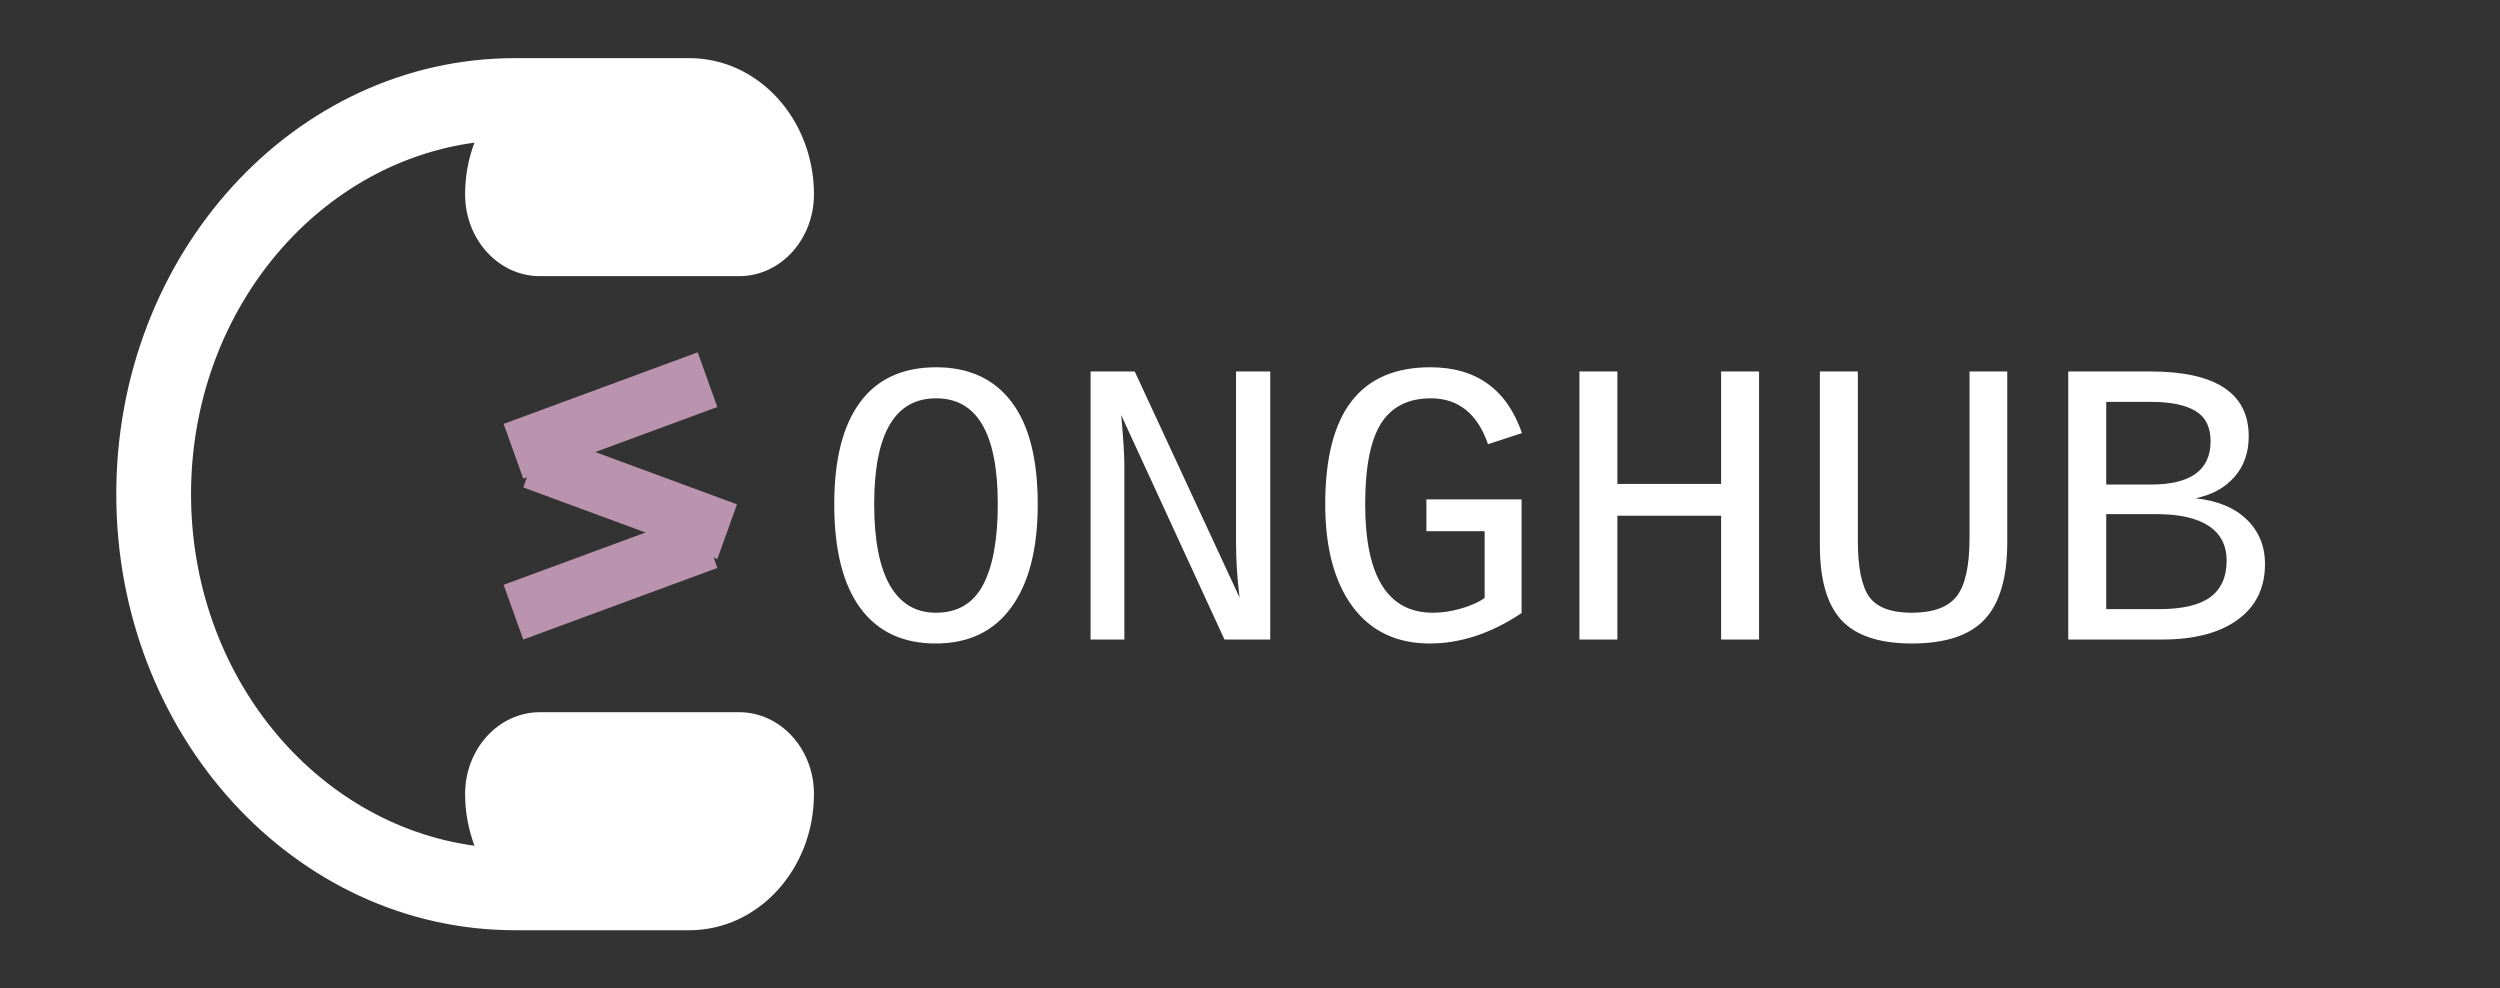 <svg width="43" height="17" viewBox="0 0 43 17" fill="none" xmlns="http://www.w3.org/2000/svg">
<rect x="0" y="0" width="43" height="17" fill="#333333" stroke="none"/>
<path d="M17.849 8.672C17.849 9.44 17.697 10.032 17.394 10.446C17.093 10.861 16.66 11.068 16.095 11.068C15.528 11.068 15.095 10.864 14.796 10.457C14.498 10.049 14.349 9.454 14.349 8.672C14.349 7.904 14.497 7.32 14.793 6.919C15.089 6.518 15.526 6.317 16.102 6.317C16.665 6.317 17.097 6.516 17.398 6.912C17.698 7.306 17.849 7.893 17.849 8.672ZM17.162 8.672C17.162 7.458 16.808 6.851 16.102 6.851C15.391 6.851 15.036 7.458 15.036 8.672C15.036 9.288 15.126 9.752 15.306 10.067C15.486 10.381 15.75 10.539 16.099 10.539C16.47 10.539 16.74 10.379 16.909 10.06C17.077 9.741 17.162 9.278 17.162 8.672ZM21.061 11L19.284 7.138C19.321 7.53 19.339 7.819 19.339 8.006V11H18.758V6.389H19.517L21.321 10.279C21.28 9.951 21.26 9.639 21.26 9.342V6.389H21.848V11H21.061ZM26.171 10.545C25.65 10.894 25.123 11.068 24.592 11.068C24.023 11.068 23.581 10.858 23.266 10.436C22.952 10.012 22.794 9.424 22.794 8.672C22.794 7.882 22.945 7.292 23.246 6.902C23.546 6.512 23.999 6.317 24.602 6.317C25.391 6.317 25.916 6.694 26.178 7.449L25.594 7.64C25.412 7.114 25.083 6.851 24.609 6.851C24.224 6.851 23.939 6.994 23.755 7.281C23.573 7.568 23.481 8.032 23.481 8.672C23.481 9.916 23.87 10.539 24.647 10.539C24.802 10.539 24.963 10.515 25.129 10.467C25.295 10.419 25.431 10.359 25.536 10.286V9.137H24.534V8.59H26.171V10.545ZM29.603 11V8.871H27.819V11H27.166V6.389H27.819V8.324H29.603V6.389H30.256V11H29.603ZM34.525 9.325C34.525 9.934 34.395 10.377 34.135 10.655C33.876 10.931 33.459 11.068 32.884 11.068C32.328 11.068 31.925 10.935 31.674 10.668C31.426 10.4 31.302 9.972 31.302 9.387V6.389H31.955V9.298C31.955 9.763 32.021 10.086 32.153 10.269C32.287 10.449 32.53 10.539 32.881 10.539C33.248 10.539 33.505 10.445 33.653 10.258C33.801 10.072 33.876 9.736 33.876 9.253V6.389H34.525V9.325ZM38.958 9.701C38.958 10.111 38.802 10.43 38.49 10.658C38.178 10.886 37.743 11 37.188 11H35.574V6.389H36.982C38.113 6.389 38.678 6.762 38.678 7.507C38.678 7.785 38.596 8.017 38.432 8.204C38.268 8.391 38.044 8.513 37.762 8.57C38.142 8.611 38.436 8.733 38.644 8.936C38.853 9.138 38.958 9.394 38.958 9.701ZM38.022 7.589C38.022 7.345 37.935 7.172 37.762 7.069C37.591 6.965 37.333 6.912 36.989 6.912H36.227V8.334H36.996C37.68 8.334 38.022 8.086 38.022 7.589ZM38.298 9.643C38.298 9.383 38.197 9.185 37.994 9.048C37.791 8.912 37.489 8.843 37.088 8.843H36.227V10.477H37.136C37.535 10.477 37.828 10.409 38.015 10.272C38.204 10.133 38.298 9.923 38.298 9.643Z" fill="white"/>
<path d="M3.286 8.5C3.286 11.608 5.412 14.172 8.161 14.547C8.059 14.271 8 13.973 8 13.656C8 12.88 8.576 12.25 9.286 12.25H12.714C13.424 12.25 14 12.88 14 13.656C14 14.951 13.041 16 11.857 16H11.429H10.143H8.857C5.07 16 2 12.643 2 8.5C2 4.357 5.07 1 8.857 1H10.143H11.429H11.857C13.041 1 14 2.049 14 3.344C14 4.12 13.424 4.75 12.714 4.75H9.286C8.576 4.75 8 4.12 8 3.344C8 3.027 8.056 2.729 8.161 2.453C5.412 2.828 3.286 5.392 3.286 8.5Z" fill="white"/>
<line y1="-0.5" x2="3.559" y2="-0.5" transform="matrix(0.938 -0.346 0.338 0.941 9 8.232)" stroke="#BA93AE"/>
<line y1="-0.5" x2="3.559" y2="-0.5" transform="matrix(0.938 0.346 -0.338 0.941 9 8.384)" stroke="#BA93AE"/>
<line y1="-0.5" x2="3.559" y2="-0.5" transform="matrix(0.938 -0.346 0.338 0.941 9 11)" stroke="#BA93AE"/>
</svg>
